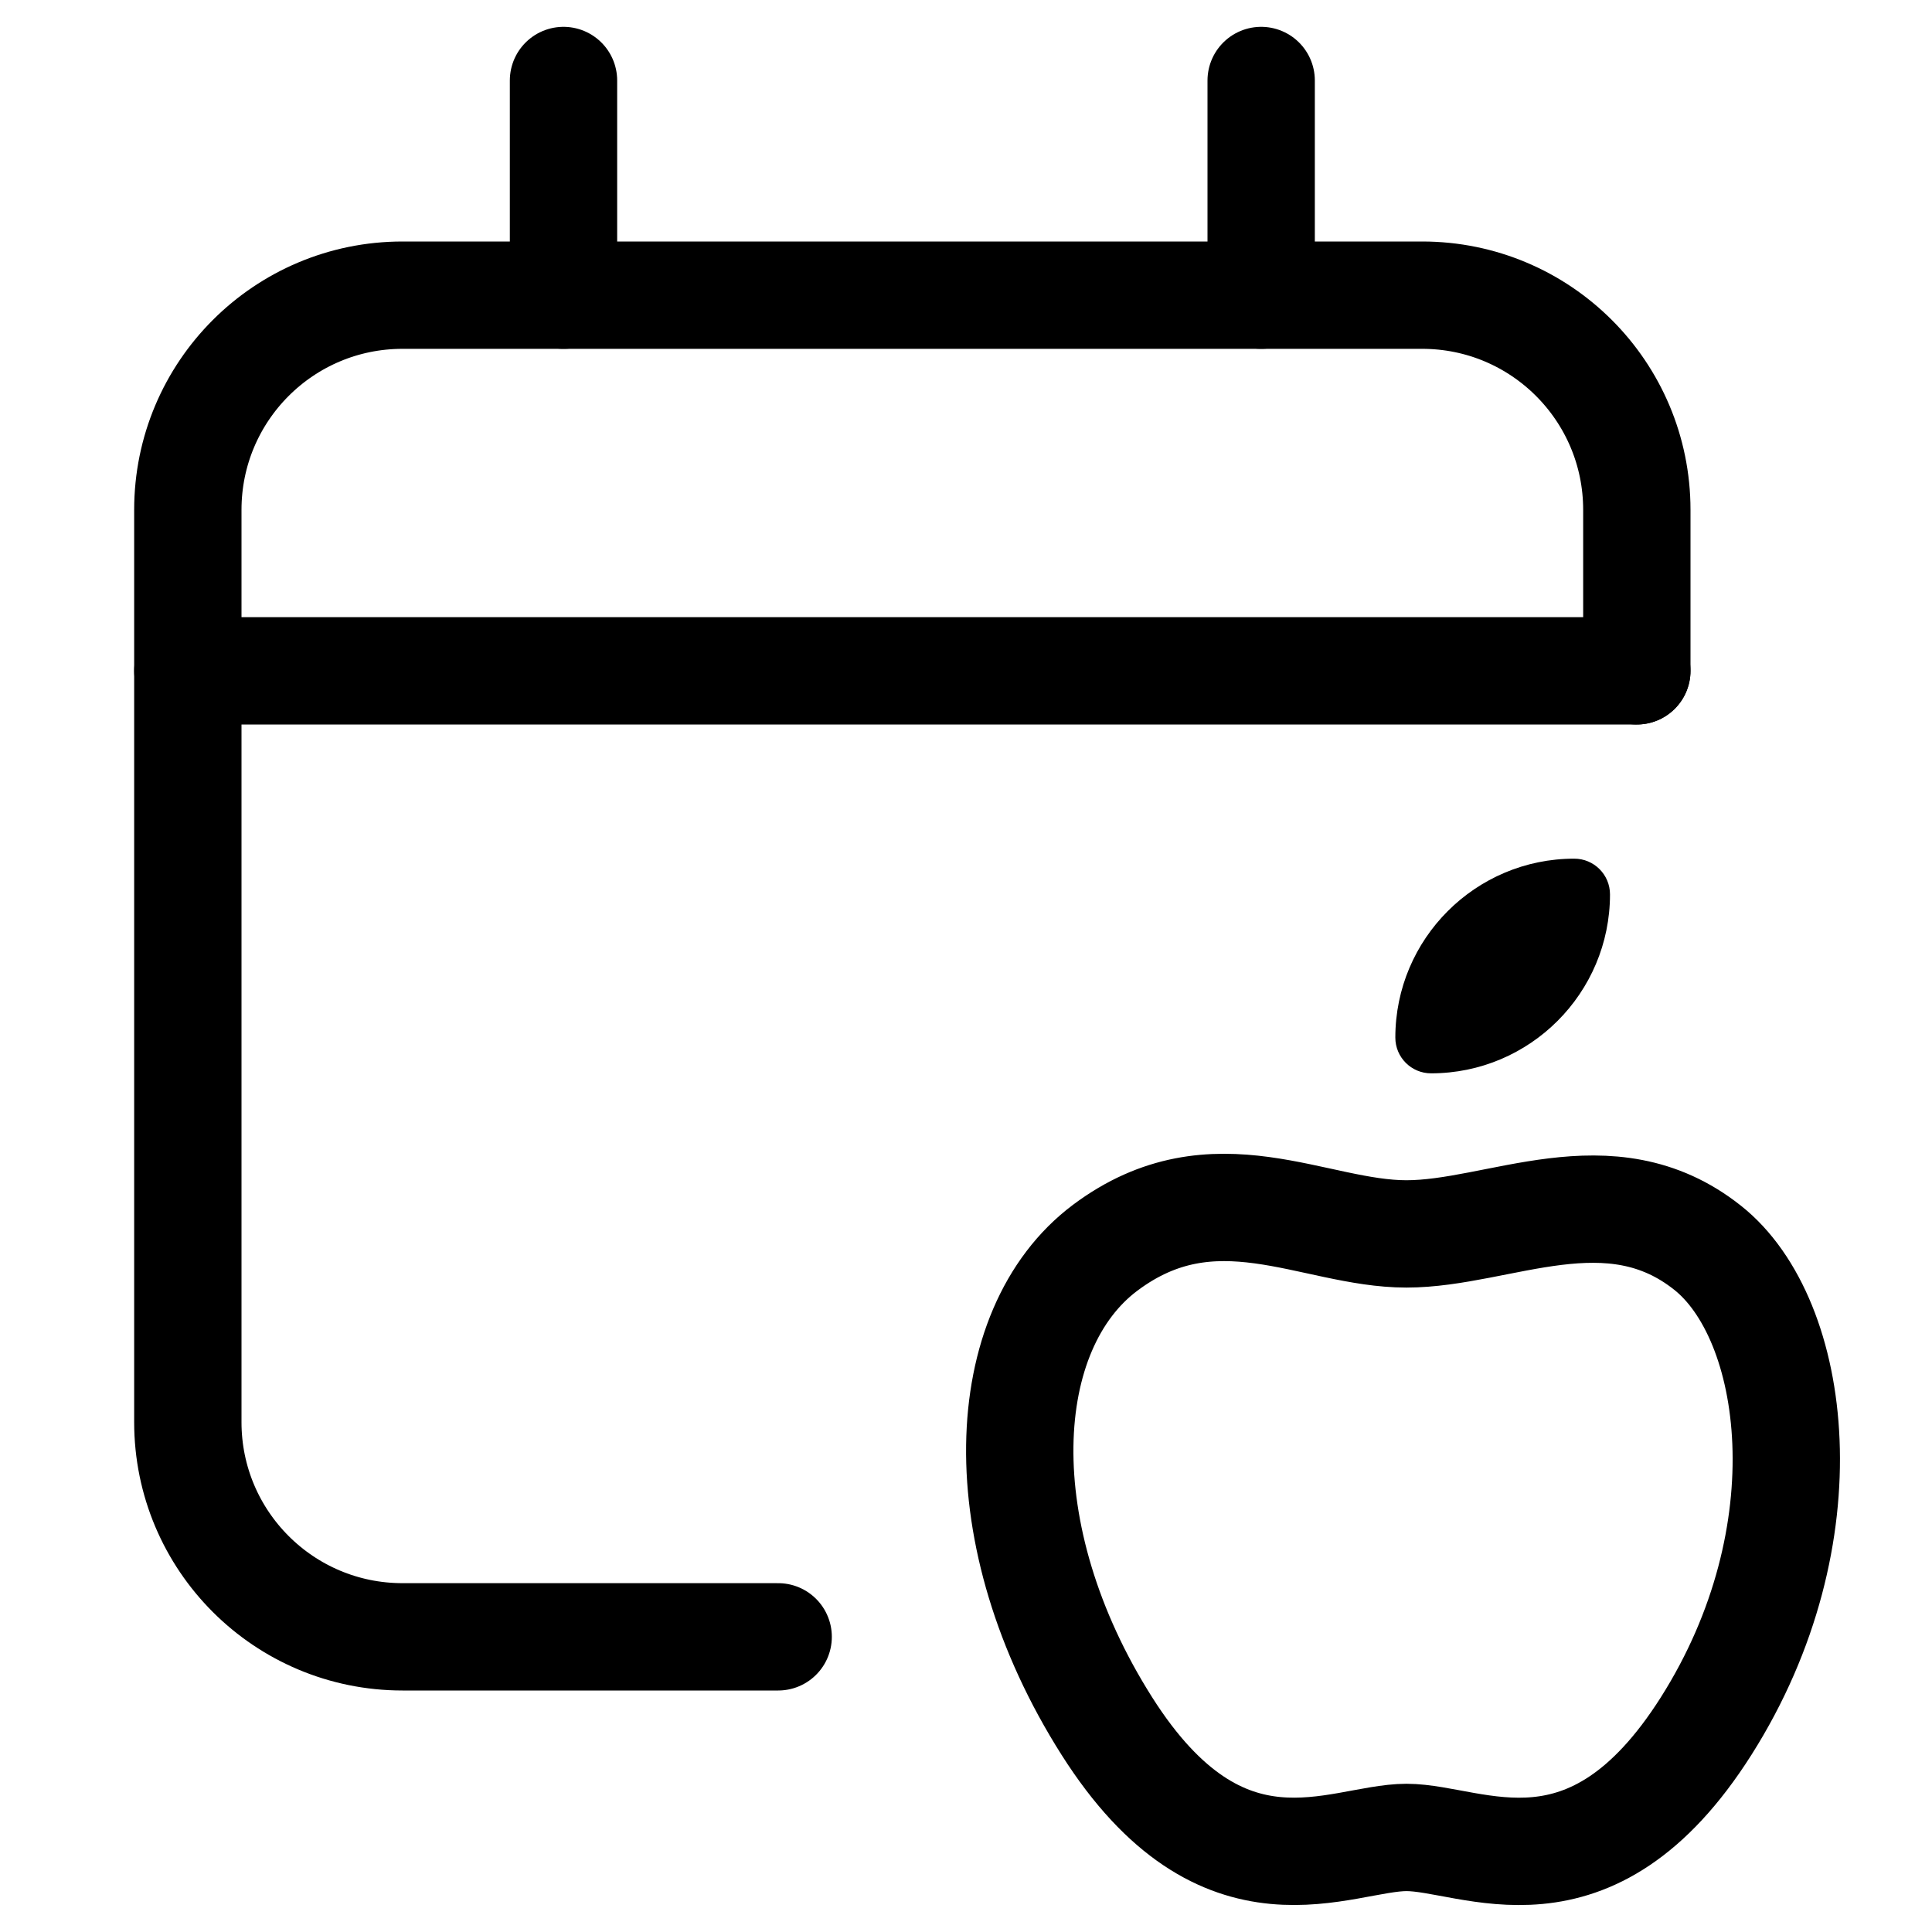 <svg xmlns="http://www.w3.org/2000/svg" height="18" width="18" viewBox="0 0 18 18"><title>diet calendar</title><g fill="none" stroke="currentColor" class="nc-icon-wrapper"><path d="M15.908,11.624c-.912-.724-1.938-.128-2.805-.128s-1.789-.632-2.805,.128-1.114,2.678,.014,4.457c1.083,1.708,2.175,1.038,2.792,1.038s1.709,.671,2.792-1.038c1.127-1.779,.851-3.794,.012-4.457Z" stroke="currentColor" stroke-linecap="round" stroke-linejoin="round"></path><path d="M14.667,8h0c.184,0,.333,.149,.333,.333h0c0,.92-.747,1.667-1.667,1.667h0c-.184,0-.333-.149-.333-.333h0c0-.92,.747-1.667,1.667-1.667Z" stroke="none" fill="currentColor"></path><path d="M7.25,15.25H3.75c-1.105,0-2-.895-2-2V4.75c0-1.105,.895-2,2-2H13.25c1.105,0,2,.895,2,2v1.5" stroke-linecap="round" stroke-linejoin="round"></path><line x1="5.25" y1="2.75" x2="5.25" y2=".75" stroke-linecap="round" stroke-linejoin="round"></line><line x1="11.75" y1="2.75" x2="11.75" y2=".75" stroke-linecap="round" stroke-linejoin="round"></line><line x1="1.75" y1="6.25" x2="15.25" y2="6.25" stroke-linecap="round" stroke-linejoin="round"></line></g></svg>